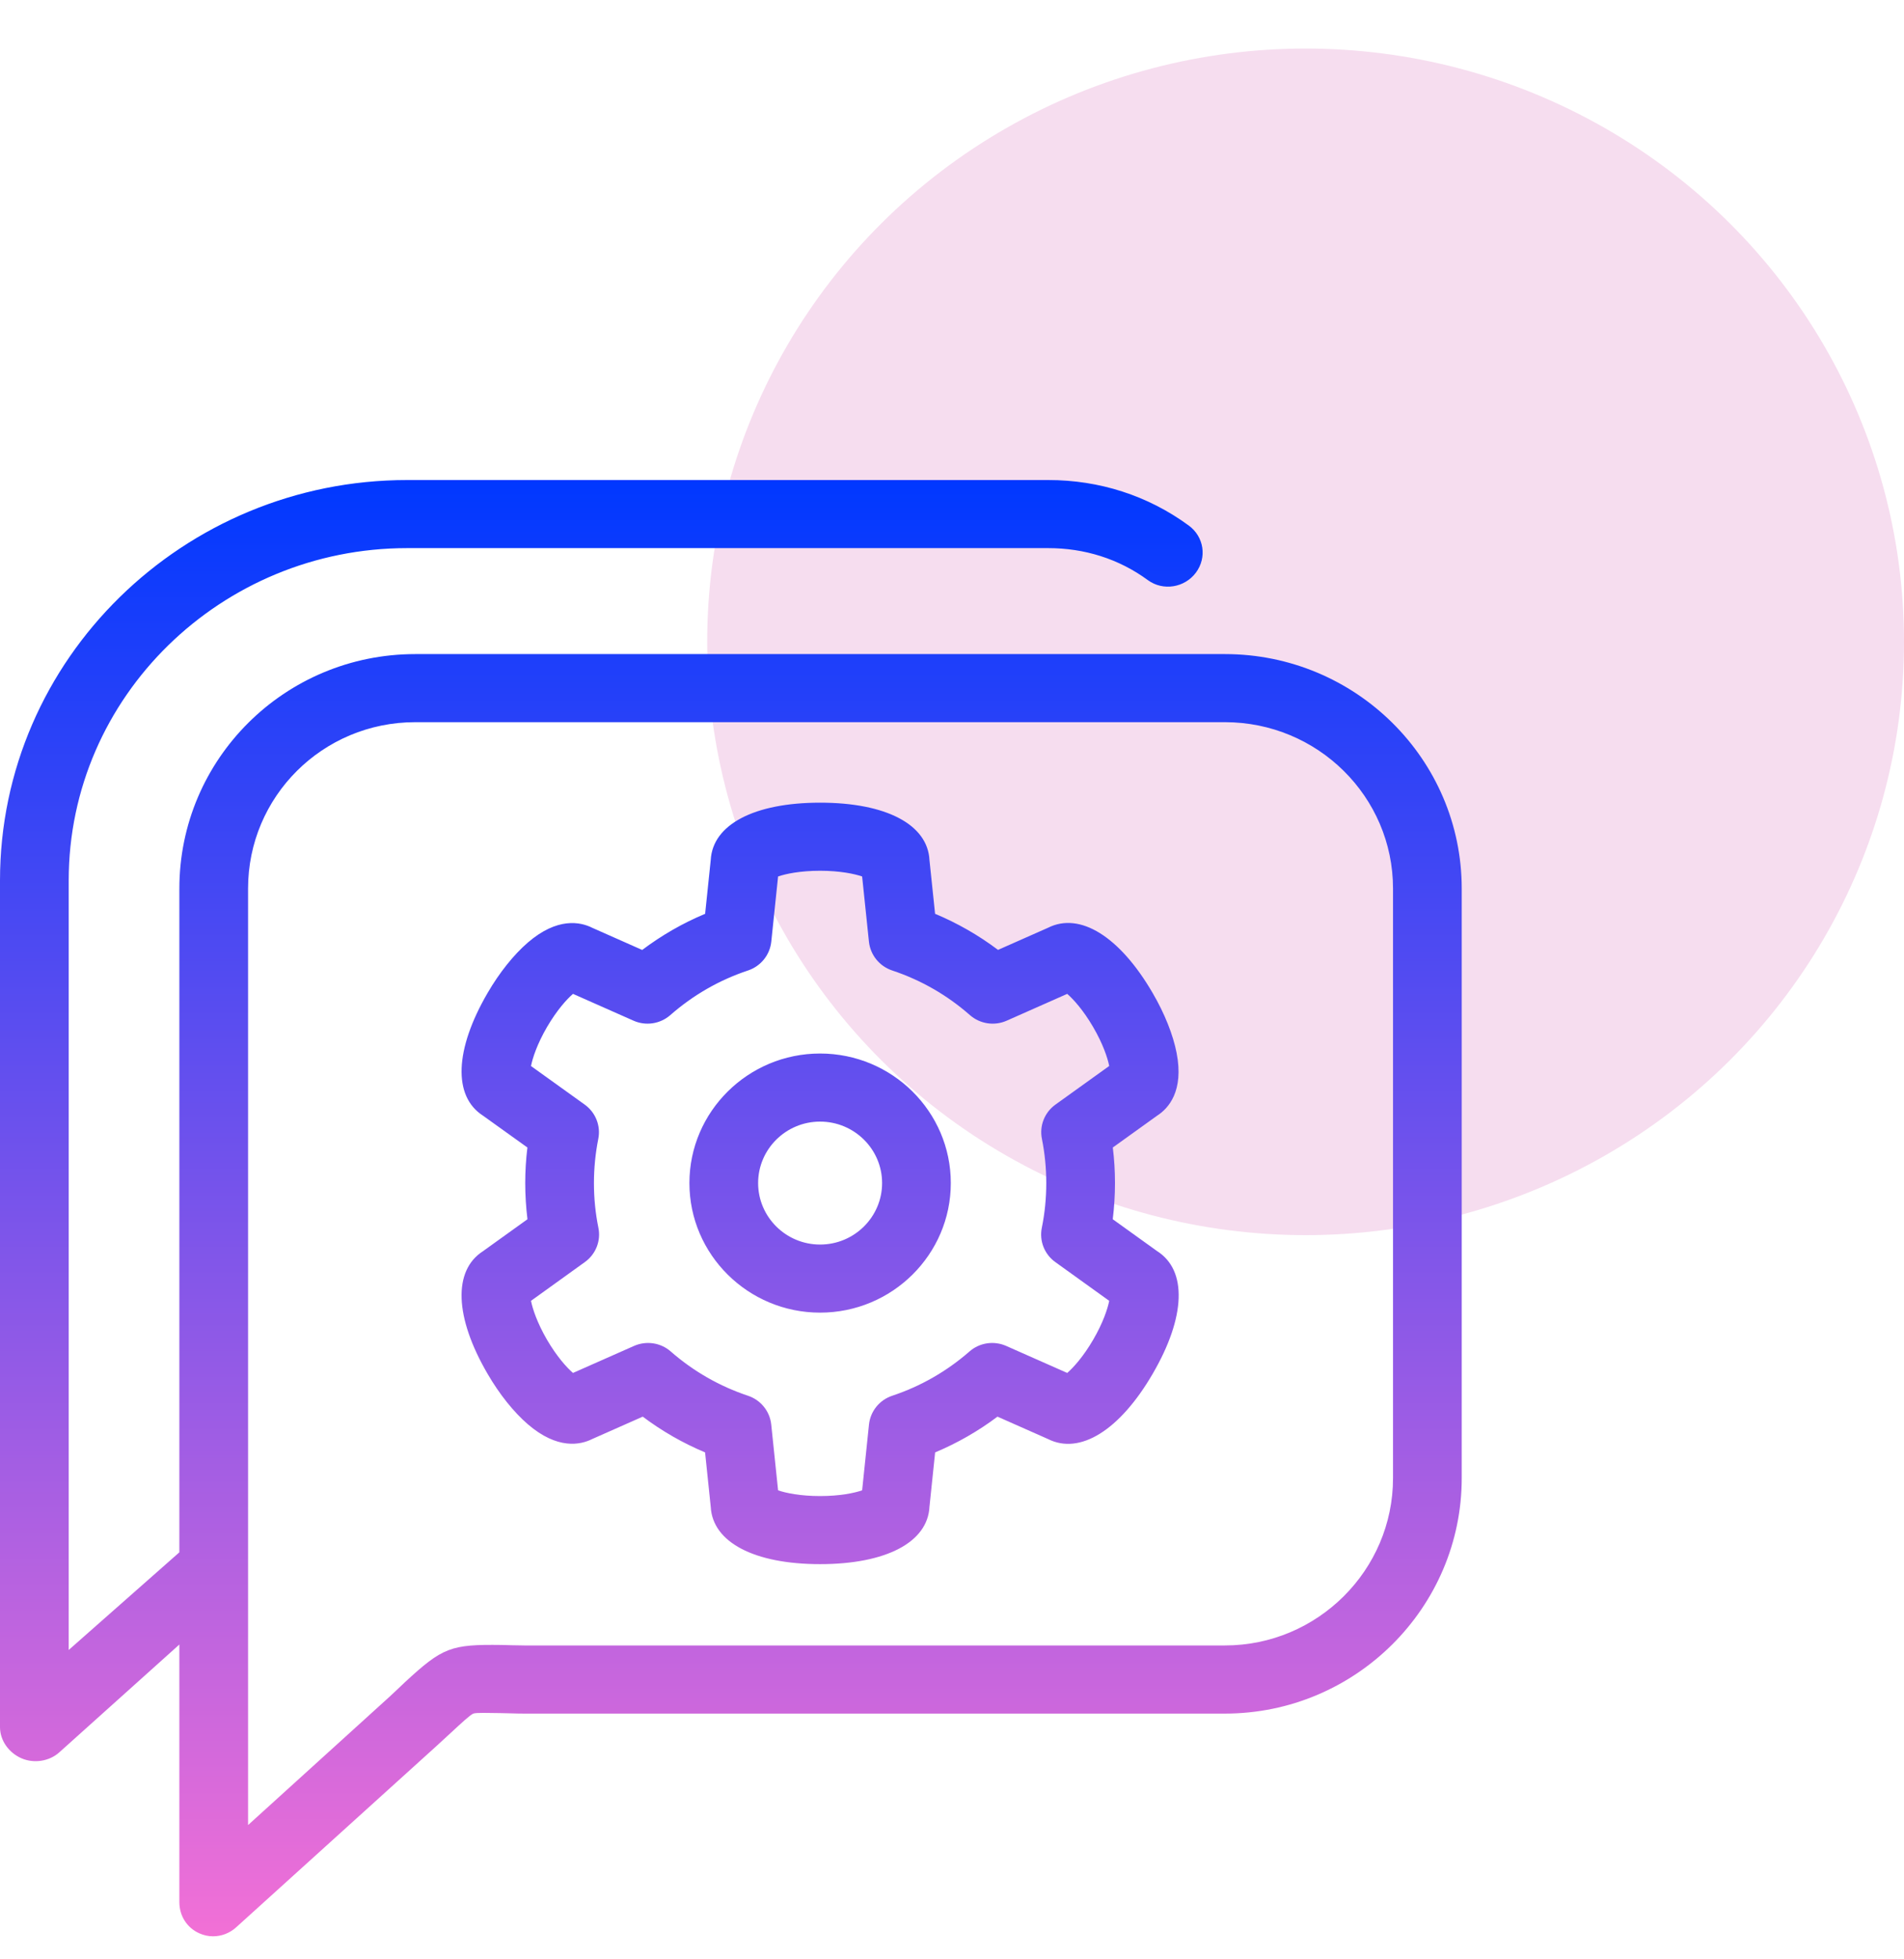<svg width="35" height="36" viewBox="0 0 35 36" fill="none" xmlns="http://www.w3.org/2000/svg">
<ellipse cx="24" cy="11.793" rx="11" ry="10.901" fill="#F6DDEF"/>
<path d="M15.075 19.357C13.751 19.357 12.673 20.425 12.673 21.737C12.673 23.05 13.751 24.118 15.075 24.118C16.4 24.118 17.478 23.05 17.478 21.737C17.478 20.425 16.4 19.357 15.075 19.357ZM15.075 22.867C14.447 22.867 13.936 22.36 13.936 21.737C13.936 21.115 14.447 20.608 15.075 20.608C15.704 20.608 16.215 21.115 16.215 21.737C16.215 22.36 15.704 22.867 15.075 22.867ZM21.271 22.988L20.455 22.402C20.482 22.182 20.496 21.96 20.496 21.738C20.496 21.519 20.483 21.3 20.456 21.084L21.272 20.498C21.481 20.364 21.765 20.046 21.629 19.347C21.564 19.012 21.408 18.621 21.189 18.246C20.584 17.206 19.85 16.751 19.264 17.047L18.346 17.453C17.988 17.184 17.601 16.962 17.189 16.79L17.086 15.805C17.055 15.151 16.291 14.748 15.076 14.748C13.864 14.748 13.1 15.15 13.065 15.801L12.962 16.79C12.55 16.962 12.163 17.185 11.805 17.454L10.889 17.048C10.667 16.936 10.247 16.851 9.704 17.317C9.444 17.541 9.18 17.871 8.962 18.246C8.357 19.285 8.326 20.142 8.876 20.497L9.695 21.084C9.668 21.301 9.655 21.52 9.655 21.738C9.655 21.96 9.669 22.182 9.696 22.402L8.877 22.99C8.326 23.345 8.356 24.202 8.962 25.241C9.18 25.617 9.444 25.946 9.704 26.17C10.247 26.636 10.667 26.551 10.889 26.439L11.815 26.029C12.169 26.295 12.553 26.515 12.961 26.686L13.065 27.686C13.099 28.337 13.864 28.739 15.075 28.739C16.29 28.739 17.055 28.336 17.086 27.683L17.19 26.686C17.598 26.515 17.982 26.295 18.336 26.029L19.264 26.44C19.85 26.736 20.584 26.281 21.189 25.242C21.797 24.199 21.826 23.341 21.271 22.988ZM19.153 20.926C19.206 21.191 19.233 21.464 19.233 21.738C19.233 22.014 19.206 22.29 19.151 22.559C19.102 22.799 19.199 23.046 19.399 23.189L20.39 23.901C20.361 24.047 20.277 24.304 20.095 24.616C19.914 24.927 19.731 25.128 19.618 25.226L18.497 24.73C18.271 24.63 18.007 24.669 17.822 24.831C17.404 25.196 16.926 25.47 16.401 25.645C16.167 25.723 16 25.929 15.974 26.173L15.848 27.383C15.705 27.432 15.438 27.488 15.075 27.488C14.712 27.488 14.445 27.432 14.303 27.383L14.177 26.173C14.151 25.929 13.984 25.723 13.75 25.645C13.225 25.47 12.747 25.196 12.329 24.831C12.144 24.669 11.88 24.63 11.654 24.73L10.533 25.226C10.419 25.128 10.237 24.927 10.055 24.616C9.874 24.304 9.79 24.047 9.761 23.901L10.751 23.189C10.952 23.045 11.049 22.799 11 22.559C10.945 22.29 10.918 22.014 10.918 21.738C10.918 21.465 10.945 21.192 10.998 20.925C11.046 20.686 10.949 20.44 10.749 20.296L9.761 19.587C9.79 19.44 9.874 19.183 10.055 18.871C10.237 18.56 10.419 18.359 10.533 18.261L11.646 18.754C11.872 18.854 12.136 18.814 12.322 18.651C12.742 18.283 13.222 18.007 13.751 17.831C13.985 17.753 14.152 17.546 14.178 17.302L14.303 16.104C14.445 16.055 14.712 15.999 15.075 15.999C15.438 15.999 15.705 16.055 15.848 16.104L15.973 17.302C15.999 17.546 16.166 17.753 16.4 17.831C16.928 18.007 17.409 18.282 17.829 18.651C18.015 18.814 18.279 18.854 18.505 18.754L19.618 18.261C19.731 18.359 19.914 18.56 20.095 18.871C20.277 19.183 20.361 19.44 20.39 19.586L19.401 20.296C19.201 20.44 19.104 20.686 19.153 20.926ZM22.516 12.018H7.635C5.234 12.018 3.297 13.947 3.297 16.327V28.522L1.263 30.316V16.176C1.263 12.796 4.072 10.071 7.483 10.071H19.27C19.932 10.071 20.565 10.266 21.1 10.659C21.38 10.864 21.776 10.799 21.983 10.522C22.191 10.244 22.132 9.861 21.852 9.656C21.098 9.103 20.205 8.82 19.27 8.82H7.483C3.376 8.82 0 12.106 0 16.176V31.734C0 31.982 0.165 32.206 0.394 32.306C0.623 32.406 0.907 32.363 1.091 32.196L3.297 30.216V34.951C3.297 35.199 3.437 35.423 3.666 35.523C3.748 35.559 3.83 35.577 3.916 35.577C4.071 35.577 4.221 35.52 4.34 35.413L8.009 32.094C8.123 31.991 8.22 31.9 8.305 31.822C8.481 31.659 8.646 31.506 8.701 31.485C8.753 31.465 8.971 31.473 9.201 31.476C9.326 31.477 9.47 31.485 9.641 31.485H22.516C24.917 31.485 26.87 29.538 26.87 27.159V16.327C26.87 13.947 24.917 12.018 22.516 12.018ZM25.607 27.159C25.607 28.848 24.221 30.233 22.516 30.233H9.64C9.477 30.233 9.338 30.226 9.218 30.224C8.287 30.212 8.138 30.267 7.443 30.909C7.361 30.985 7.275 31.071 7.165 31.171L4.56 33.533V28.799V28.797V16.327C4.56 14.637 5.93 13.269 7.635 13.269H22.516C24.221 13.269 25.607 14.637 25.607 16.327L25.607 27.159Z" fill="url(#paint0_linear_194_4443)"/>
<defs>
<linearGradient id="paint0_linear_194_4443" x1="13.435" y1="8.82" x2="13.435" y2="35.577" gradientUnits="userSpaceOnUse">
<stop stop-color="#0038FF"/>
<stop offset="1" stop-color="#F270D6"/>
</linearGradient>
</defs>
</svg>
